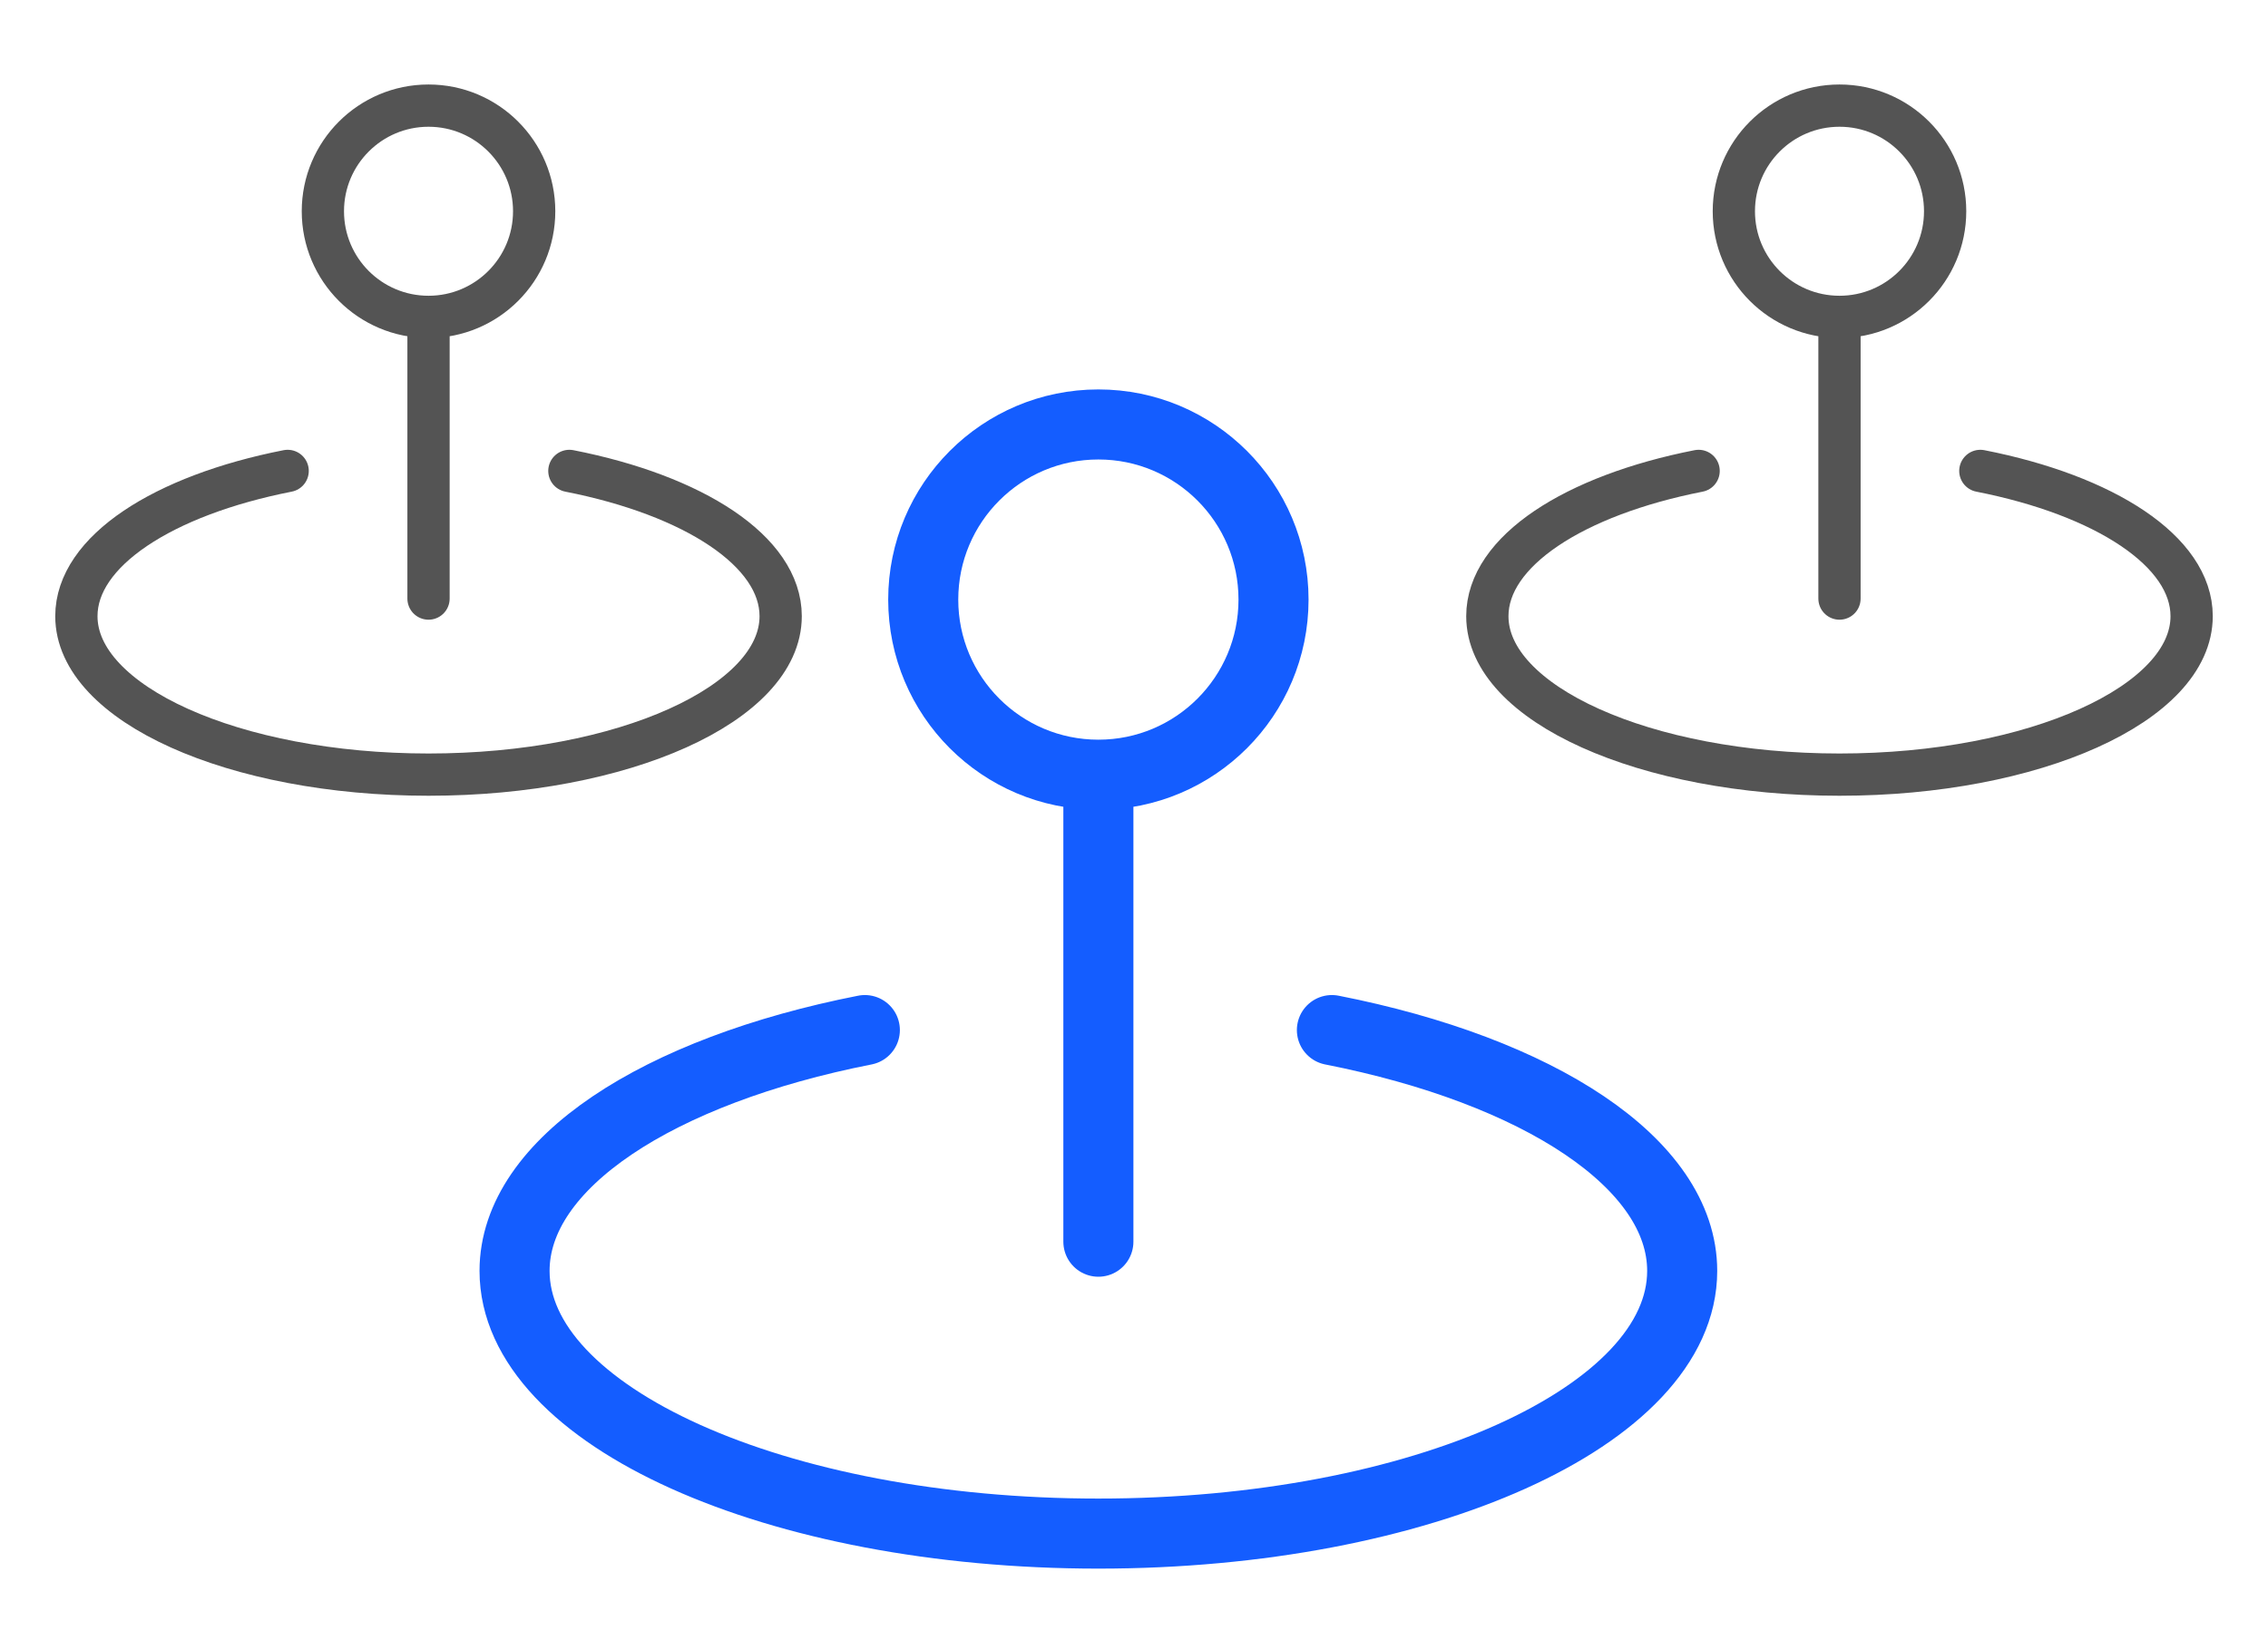 <svg width="191" height="139" viewBox="0 0 191 139" fill="none" xmlns="http://www.w3.org/2000/svg">
    <path d="M112.166 86.758C129.531 90.172 141.666 97.969 141.666 107.042C141.666 119.261 119.654 129.167 92.5 129.167C65.346 129.167 43.333 119.261 43.333 107.042C43.333 97.969 55.468 90.172 72.833 86.758M92.5 104.583V65.25M92.5 65.25C100.646 65.25 107.25 58.646 107.25 50.5C107.25 42.354 100.646 35.75 92.5 35.75C84.353 35.75 77.75 42.354 77.75 50.5C77.75 58.646 84.353 65.25 92.5 65.25Z" stroke="#145DFF" stroke-width="5.9" stroke-linecap="round" stroke-linejoin="round"/>
    <path d="M47.95 39.663C58.424 41.722 65.744 46.425 65.744 51.898C65.744 59.268 52.466 65.243 36.088 65.243C19.709 65.243 6.432 59.268 6.432 51.898C6.432 46.425 13.751 41.722 24.225 39.663M36.088 50.415V26.69M36.088 26.69C41.001 26.69 44.985 22.707 44.985 17.793C44.985 12.88 41.001 8.896 36.088 8.896C31.174 8.896 27.191 12.88 27.191 17.793C27.191 22.707 31.174 26.69 36.088 26.69Z" stroke="#545454" stroke-width="3.559" stroke-linecap="round" stroke-linejoin="round"/>
    <path d="M166.775 39.663C177.249 41.722 184.569 46.425 184.569 51.898C184.569 59.268 171.292 65.243 154.913 65.243C138.534 65.243 125.257 59.268 125.257 51.898C125.257 46.425 132.577 41.722 143.05 39.663M154.913 50.415V26.69M154.913 26.69C159.827 26.69 163.81 22.707 163.81 17.793C163.81 12.88 159.827 8.896 154.913 8.896C149.999 8.896 146.016 12.88 146.016 17.793C146.016 22.707 149.999 26.69 154.913 26.69Z" stroke="#545454" stroke-width="3.559" stroke-linecap="round" stroke-linejoin="round"/>
    </svg>
    